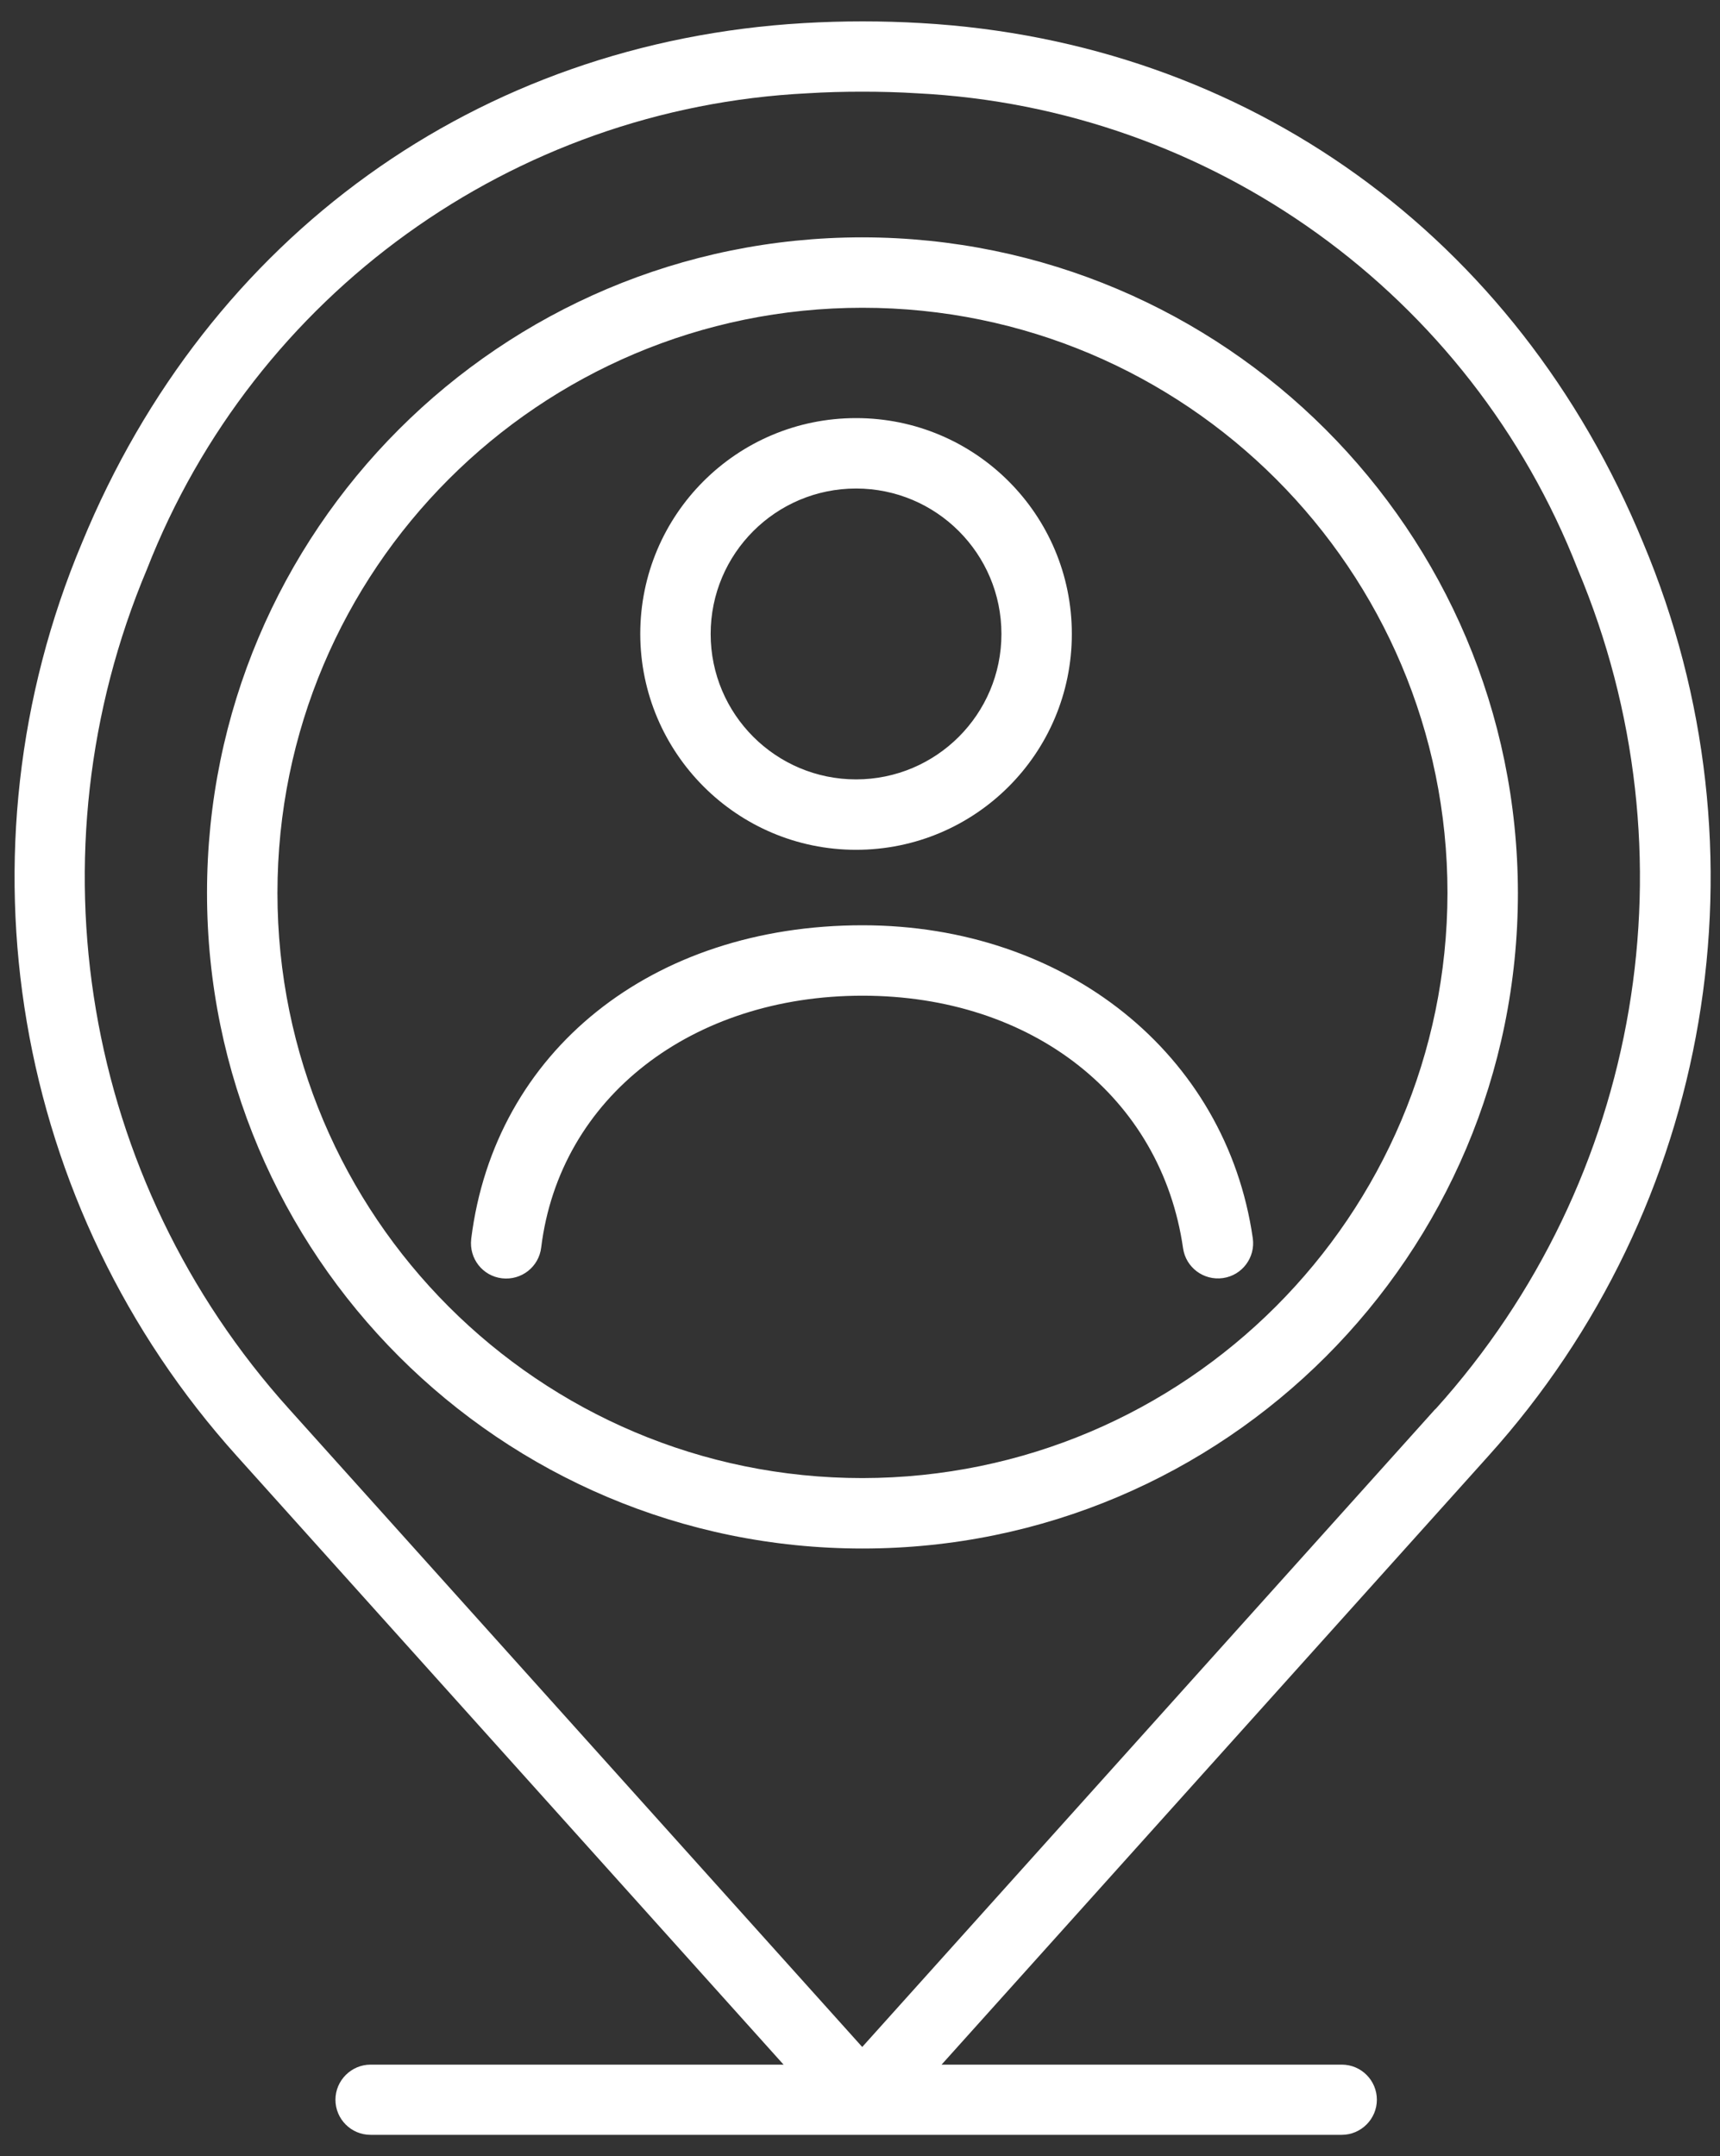 <svg width="75" height="94" viewBox="0 0 75 94" fill="none" xmlns="http://www.w3.org/2000/svg">
<rect x="0" y="0" width="75" height="94" fill="#333333" stroke="none"/>
<path d="M54.627 53.977C54.748 54.817 54.167 55.597 53.328 55.717C52.487 55.837 51.708 55.257 51.587 54.417C50.638 47.827 45.017 43.407 37.608 43.407C30.198 43.407 24.407 47.817 23.598 54.387C23.497 55.227 22.738 55.827 21.887 55.727C21.047 55.627 20.448 54.867 20.547 54.017V54.007C21.567 45.827 28.418 40.337 37.608 40.337C46.468 40.337 53.468 45.947 54.627 53.977ZM27.918 27.637C27.918 22.437 32.127 18.227 37.328 18.227C42.528 18.227 46.737 22.437 46.737 27.637C46.737 32.837 42.528 37.047 37.328 37.047C32.138 37.047 27.927 32.827 27.918 27.637ZM30.988 27.637C30.988 31.137 33.828 33.977 37.328 33.977C40.828 33.977 43.667 31.137 43.667 27.637C43.667 24.137 40.828 21.297 37.328 21.297C33.828 21.297 30.988 24.137 30.988 27.637ZM64.888 63.487L41.057 90.007H58.508C59.358 90.007 60.038 90.697 60.038 91.537C60.038 92.377 59.347 93.067 58.508 93.067H16.157C15.307 93.067 14.627 92.377 14.627 91.537C14.627 90.697 15.318 90.007 16.157 90.007H34.167L10.338 63.487C0.558 52.637 -2.083 37.117 3.578 23.657C9.078 10.297 20.837 1.837 35.047 1.007C36.758 0.907 38.468 0.907 40.178 1.007C54.388 1.827 66.147 10.297 71.647 23.657C77.308 37.117 74.677 52.637 64.888 63.487ZM62.597 61.427C71.588 51.457 74.007 37.197 68.797 24.817C64.118 12.837 52.837 4.707 39.987 4.067C39.197 4.017 38.398 3.997 37.597 3.997C36.797 3.997 35.998 4.017 35.208 4.067C22.358 4.707 11.088 12.837 6.407 24.817C1.198 37.187 3.618 51.457 12.607 61.427L37.597 89.237L62.587 61.427H62.597ZM66.188 38.927C66.188 54.707 53.398 67.507 37.608 67.507C21.828 67.507 9.027 54.717 9.027 38.927C9.027 23.137 21.817 10.347 37.608 10.347C53.388 10.367 66.168 23.147 66.188 38.927ZM63.117 38.927C63.117 24.837 51.697 13.417 37.608 13.417C23.517 13.417 12.098 24.837 12.098 38.927C12.098 53.017 23.517 64.437 37.608 64.437C51.688 64.417 63.097 53.007 63.117 38.927Z" fill="white"/>
</svg>
